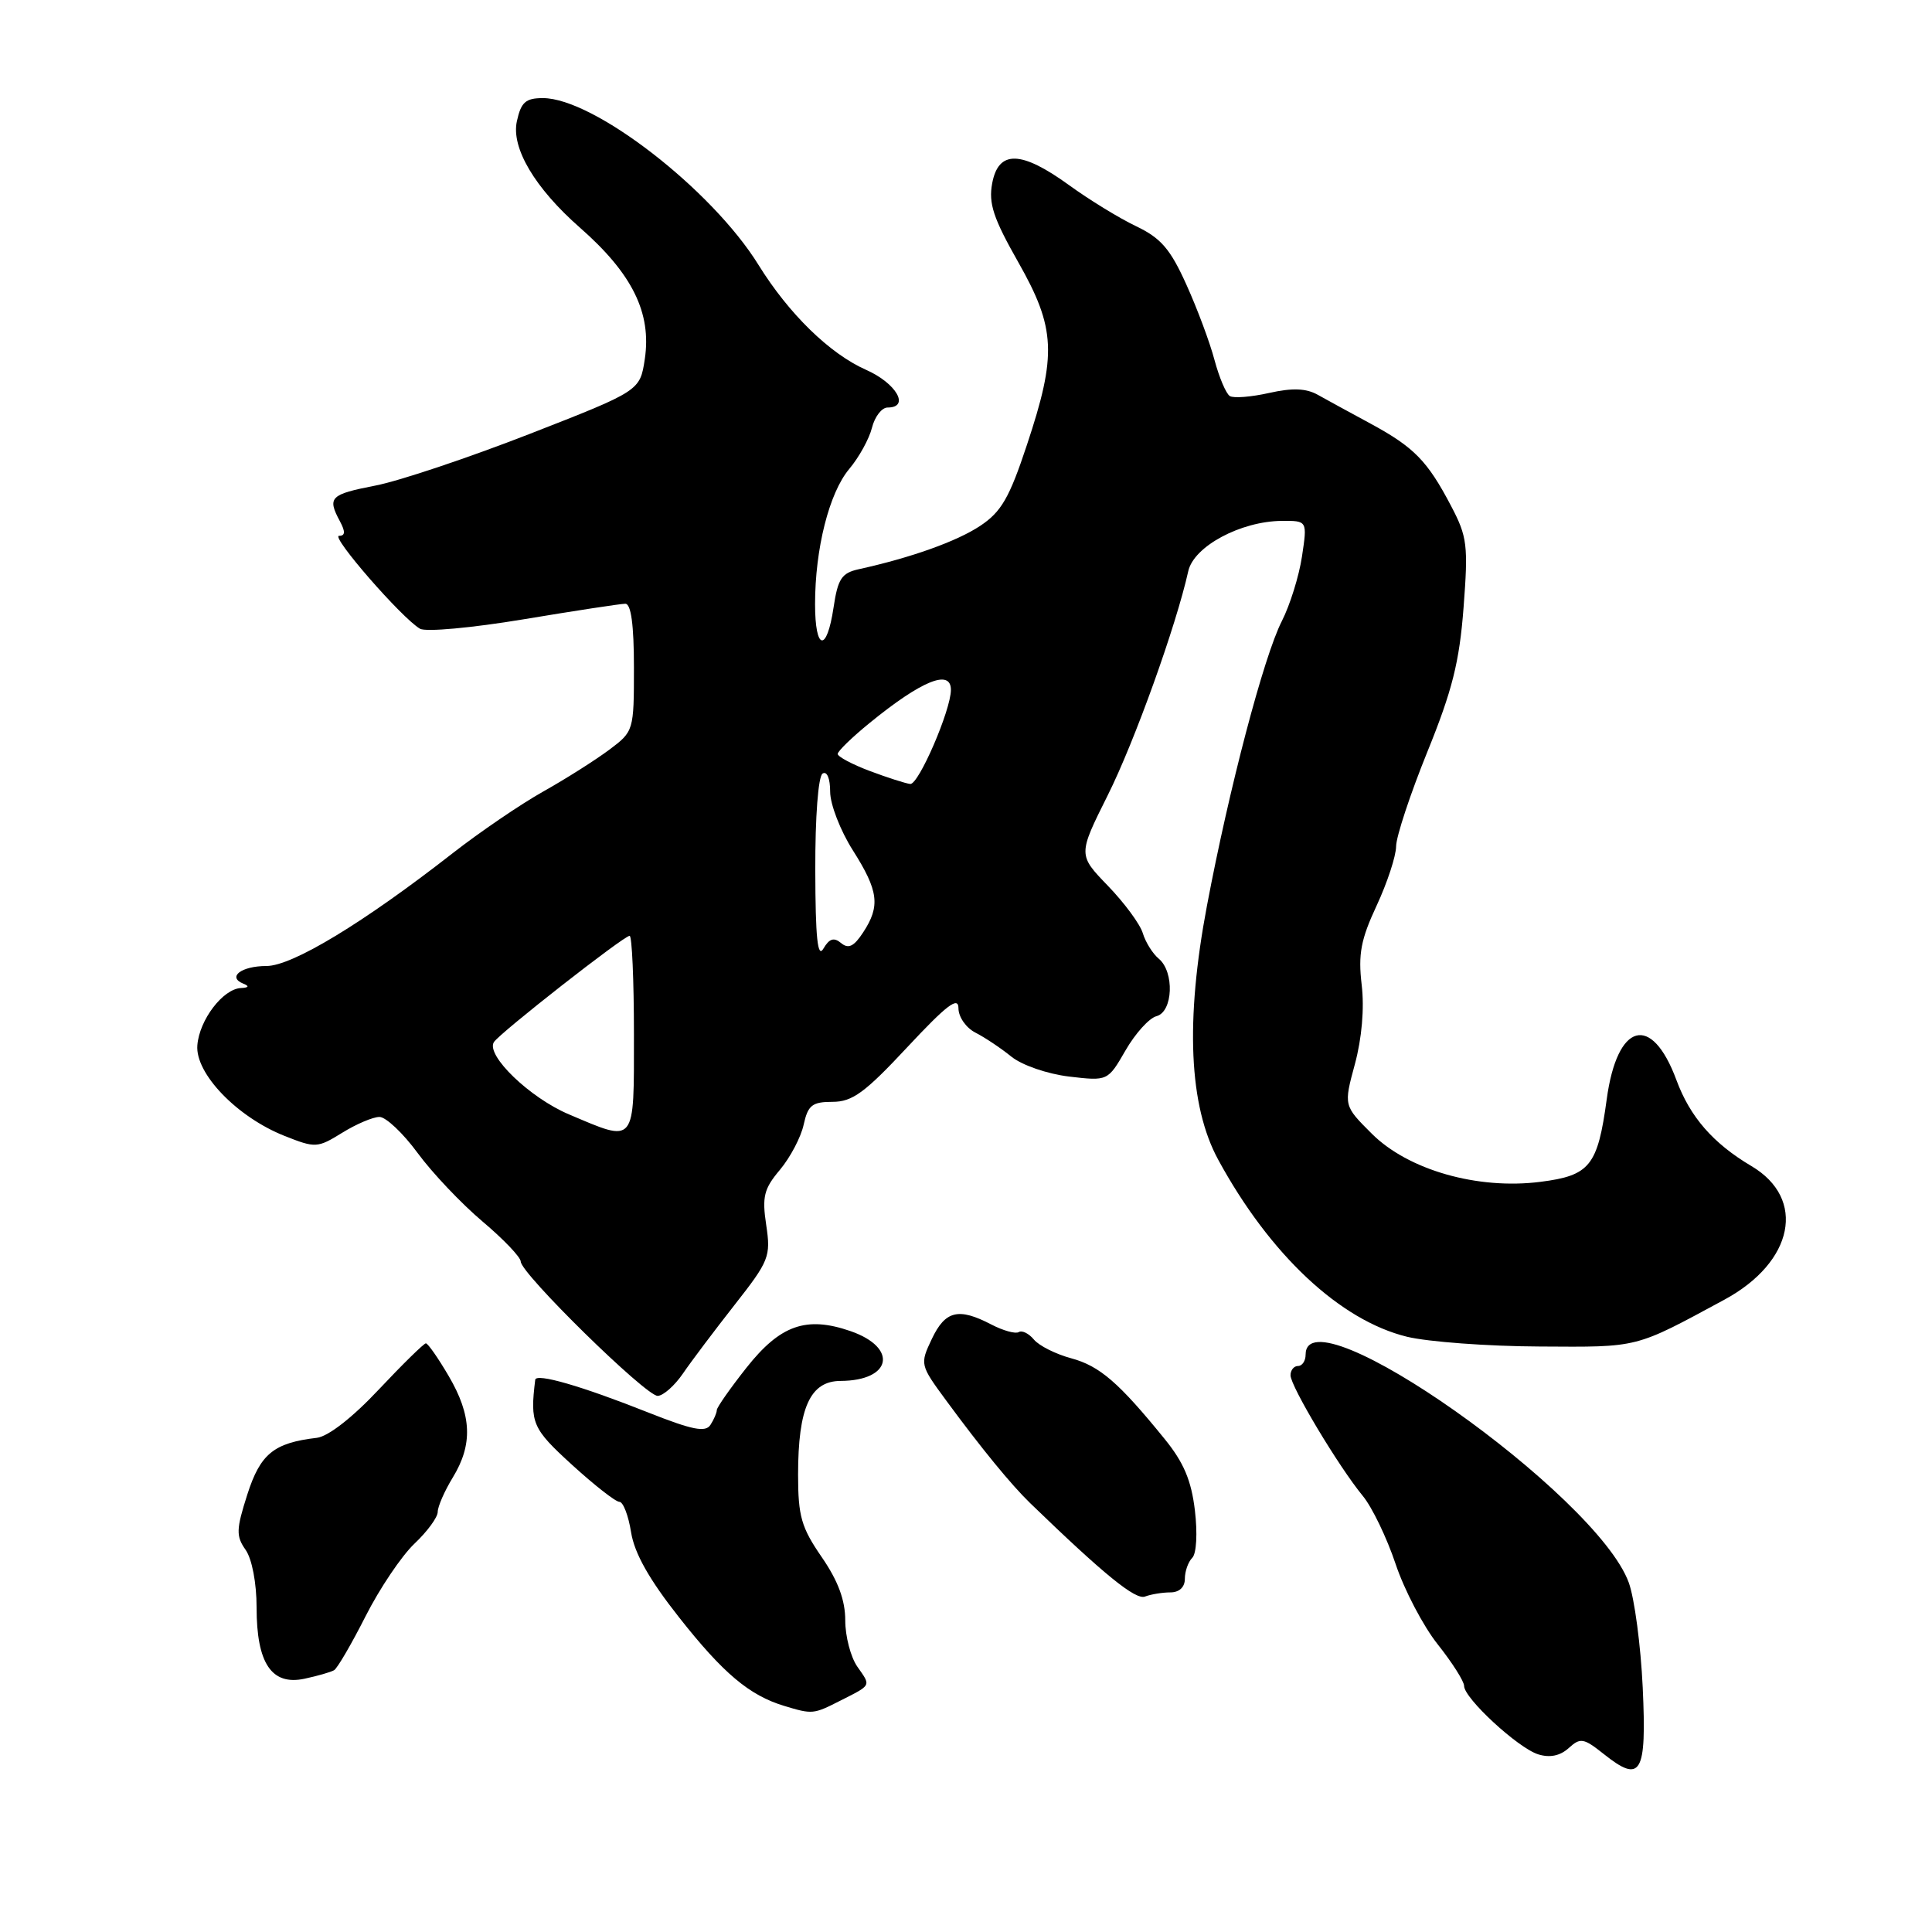 <?xml version="1.0" encoding="UTF-8" standalone="no"?>
<!DOCTYPE svg PUBLIC "-//W3C//DTD SVG 1.1//EN" "http://www.w3.org/Graphics/SVG/1.1/DTD/svg11.dtd" >
<svg xmlns="http://www.w3.org/2000/svg" xmlns:xlink="http://www.w3.org/1999/xlink" version="1.1" viewBox="0 0 256 256">
 <g >
 <path fill="currentColor"
d=" M 217.67 223.62 C 217.41 218.05 216.58 211.79 215.82 209.70 C 211.57 198.02 173.00 170.82 173.00 179.50 C 173.00 180.32 172.55 181.00 172.00 181.00 C 171.45 181.00 171.00 181.55 171.00 182.23 C 171.00 183.68 177.37 194.32 180.58 198.22 C 181.81 199.71 183.76 203.76 184.92 207.22 C 186.07 210.67 188.59 215.48 190.51 217.89 C 192.43 220.31 194.00 222.78 194.00 223.39 C 194.00 225.03 201.14 231.62 203.82 232.46 C 205.36 232.94 206.72 232.66 207.86 231.63 C 209.41 230.22 209.83 230.29 212.51 232.42 C 217.45 236.36 218.20 235.08 217.67 223.62 Z  M 111.30 225.37 C 115.54 223.22 115.43 223.45 113.60 220.84 C 112.72 219.58 112.00 216.82 112.00 214.71 C 112.00 212.03 111.05 209.47 108.88 206.32 C 106.18 202.40 105.75 200.91 105.75 195.40 C 105.75 186.53 107.35 183.00 111.37 182.98 C 118.16 182.95 119.04 178.58 112.70 176.38 C 106.83 174.35 103.39 175.57 98.91 181.23 C 96.76 183.95 94.99 186.48 94.98 186.84 C 94.98 187.20 94.60 188.09 94.14 188.80 C 93.49 189.83 91.75 189.48 85.91 187.17 C 77.06 183.65 71.03 181.91 70.92 182.83 C 70.22 188.58 70.52 189.28 75.79 194.09 C 78.75 196.79 81.57 199.00 82.07 199.00 C 82.57 199.00 83.27 200.81 83.62 203.03 C 84.07 205.83 86.02 209.29 89.99 214.32 C 95.82 221.72 99.30 224.65 103.91 226.04 C 107.64 227.17 107.78 227.16 111.30 225.37 Z  M 44.27 221.31 C 44.70 221.06 46.57 217.85 48.43 214.18 C 50.29 210.50 53.20 206.18 54.90 204.56 C 56.61 202.95 58.00 201.05 58.00 200.34 C 58.00 199.63 58.90 197.57 60.00 195.77 C 62.67 191.39 62.52 187.56 59.46 182.34 C 58.06 179.95 56.70 178.00 56.43 178.00 C 56.17 178.00 53.36 180.75 50.20 184.11 C 46.70 187.84 43.49 190.34 41.98 190.52 C 36.27 191.19 34.50 192.64 32.77 198.03 C 31.29 202.66 31.26 203.54 32.55 205.37 C 33.39 206.58 34.00 209.76 34.00 213.00 C 34.00 220.41 35.99 223.37 40.35 222.44 C 42.08 222.07 43.85 221.56 44.27 221.31 Z  M 155.08 211.00 C 156.26 211.00 157.00 210.31 157.00 209.20 C 157.00 208.21 157.44 206.96 157.98 206.42 C 158.54 205.86 158.69 203.17 158.33 200.14 C 157.86 196.17 156.85 193.78 154.32 190.67 C 148.25 183.19 145.71 181.00 141.94 179.98 C 139.90 179.43 137.68 178.32 137.00 177.50 C 136.33 176.69 135.42 176.24 134.99 176.51 C 134.56 176.77 132.92 176.32 131.35 175.50 C 127.01 173.24 125.26 173.66 123.48 177.40 C 121.88 180.78 121.89 180.84 125.43 185.65 C 130.05 191.93 134.00 196.75 136.50 199.17 C 146.30 208.65 150.47 212.04 151.72 211.55 C 152.52 211.25 154.03 211.00 155.08 211.00 Z  M 90.50 181.99 C 91.60 180.38 94.68 176.29 97.34 172.90 C 101.92 167.07 102.15 166.49 101.53 162.34 C 100.96 158.57 101.22 157.52 103.35 155.00 C 104.71 153.37 106.13 150.69 106.49 149.02 C 107.06 146.44 107.62 146.00 110.31 146.00 C 112.94 146.00 114.60 144.79 120.23 138.75 C 125.45 133.16 127.00 131.98 127.00 133.59 C 127.00 134.75 128.00 136.19 129.25 136.83 C 130.49 137.46 132.63 138.89 134.01 140.01 C 135.43 141.15 138.77 142.30 141.66 142.65 C 146.79 143.25 146.79 143.25 149.14 139.18 C 150.43 136.94 152.27 134.90 153.24 134.65 C 155.44 134.07 155.64 128.78 153.54 127.03 C 152.74 126.37 151.79 124.85 151.43 123.66 C 151.08 122.47 149.00 119.65 146.81 117.38 C 142.84 113.27 142.84 113.27 146.78 105.38 C 150.34 98.26 155.84 82.93 157.45 75.69 C 158.17 72.40 164.40 69.06 169.86 69.02 C 173.23 69.00 173.23 69.00 172.52 73.73 C 172.13 76.33 170.93 80.18 169.85 82.30 C 167.46 86.98 162.87 104.43 159.93 120.00 C 157.04 135.28 157.54 146.54 161.42 153.67 C 168.26 166.24 177.56 174.96 186.45 177.13 C 189.23 177.80 197.12 178.39 204.00 178.42 C 217.28 178.50 216.51 178.69 228.50 172.21 C 237.70 167.23 239.39 158.84 232.07 154.51 C 226.99 151.50 223.94 148.00 222.13 143.10 C 218.84 134.22 214.28 135.48 212.90 145.65 C 211.70 154.49 210.67 155.77 204.11 156.60 C 195.78 157.66 186.59 155.03 181.77 150.22 C 178.04 146.50 178.04 146.50 179.53 141.00 C 180.45 137.59 180.80 133.60 180.43 130.50 C 179.95 126.42 180.32 124.48 182.41 120.00 C 183.82 116.97 184.98 113.44 184.99 112.15 C 185.00 110.86 186.86 105.23 189.12 99.65 C 192.43 91.50 193.38 87.73 193.93 80.50 C 194.56 72.26 194.42 71.12 192.28 67.05 C 189.14 61.06 187.37 59.26 181.62 56.14 C 178.93 54.69 175.77 52.96 174.59 52.30 C 173.06 51.45 171.24 51.38 168.16 52.07 C 165.80 52.60 163.46 52.79 162.96 52.48 C 162.46 52.17 161.55 50.02 160.93 47.71 C 160.32 45.39 158.64 40.89 157.20 37.71 C 155.08 33.00 153.83 31.55 150.55 29.98 C 148.32 28.92 144.31 26.46 141.64 24.52 C 135.30 19.93 132.30 19.86 131.47 24.29 C 130.97 26.95 131.62 28.92 134.93 34.75 C 139.89 43.50 140.05 47.00 136.07 58.96 C 133.75 65.97 132.68 67.82 129.88 69.68 C 126.79 71.73 120.75 73.89 113.81 75.42 C 111.52 75.92 111.02 76.68 110.45 80.50 C 109.55 86.52 108.00 86.23 108.00 80.05 C 108.00 72.71 109.87 65.31 112.52 62.15 C 113.81 60.62 115.17 58.16 115.54 56.68 C 115.91 55.21 116.84 54.00 117.61 54.00 C 120.62 54.00 118.79 50.79 114.75 49.00 C 109.94 46.87 104.52 41.58 100.51 35.11 C 94.33 25.11 78.67 13.00 71.94 13.00 C 69.65 13.00 69.04 13.54 68.49 16.06 C 67.71 19.59 70.87 24.92 76.85 30.17 C 83.79 36.26 86.35 41.46 85.44 47.57 C 84.80 51.79 84.80 51.79 70.15 57.51 C 62.09 60.65 52.91 63.73 49.75 64.34 C 43.74 65.51 43.34 65.90 45.04 69.07 C 45.78 70.45 45.75 71.00 44.93 71.00 C 43.75 71.00 53.23 81.90 55.65 83.31 C 56.42 83.76 62.52 83.20 69.38 82.06 C 76.17 80.93 82.24 80.00 82.86 80.00 C 83.62 80.00 84.00 82.81 84.00 88.45 C 84.00 96.81 83.97 96.92 80.75 99.33 C 78.96 100.67 75.03 103.17 72.00 104.87 C 68.97 106.57 63.58 110.25 60.00 113.04 C 48.17 122.28 38.73 128.00 35.31 128.00 C 31.98 128.00 30.07 129.46 32.24 130.34 C 33.07 130.67 32.97 130.87 31.92 130.92 C 29.54 131.04 26.42 135.13 26.15 138.50 C 25.84 142.24 31.42 148.03 37.72 150.52 C 41.80 152.14 42.07 152.12 45.34 150.10 C 47.21 148.94 49.43 148.00 50.28 148.00 C 51.13 148.00 53.41 150.15 55.34 152.78 C 57.27 155.41 61.13 159.48 63.92 161.84 C 66.71 164.19 69.00 166.59 69.00 167.16 C 69.00 168.73 85.60 185.01 87.15 184.96 C 87.89 184.94 89.40 183.60 90.50 181.99 Z  M 75.39 147.66 C 70.22 145.48 64.36 139.84 65.44 138.09 C 66.17 136.91 82.65 124.00 83.43 124.00 C 83.74 124.00 84.00 129.85 84.00 137.00 C 84.00 151.83 84.31 151.44 75.39 147.66 Z  M 108.03 115.31 C 108.01 108.23 108.42 102.86 109.00 102.50 C 109.58 102.14 110.00 103.14 110.00 104.91 C 110.00 106.57 111.35 110.06 113.00 112.66 C 116.42 118.05 116.67 120.05 114.37 123.55 C 113.15 125.42 112.42 125.77 111.45 124.96 C 110.50 124.17 109.89 124.36 109.11 125.69 C 108.34 127.03 108.05 124.32 108.03 115.31 Z  M 115.25 102.16 C 112.91 101.28 111.00 100.26 111.00 99.90 C 111.00 99.54 112.91 97.68 115.25 95.78 C 122.12 90.18 126.00 88.60 126.00 91.41 C 126.00 94.09 121.72 104.00 120.61 103.88 C 120.00 103.81 117.59 103.04 115.25 102.16 Z "/>
</g>
</svg>